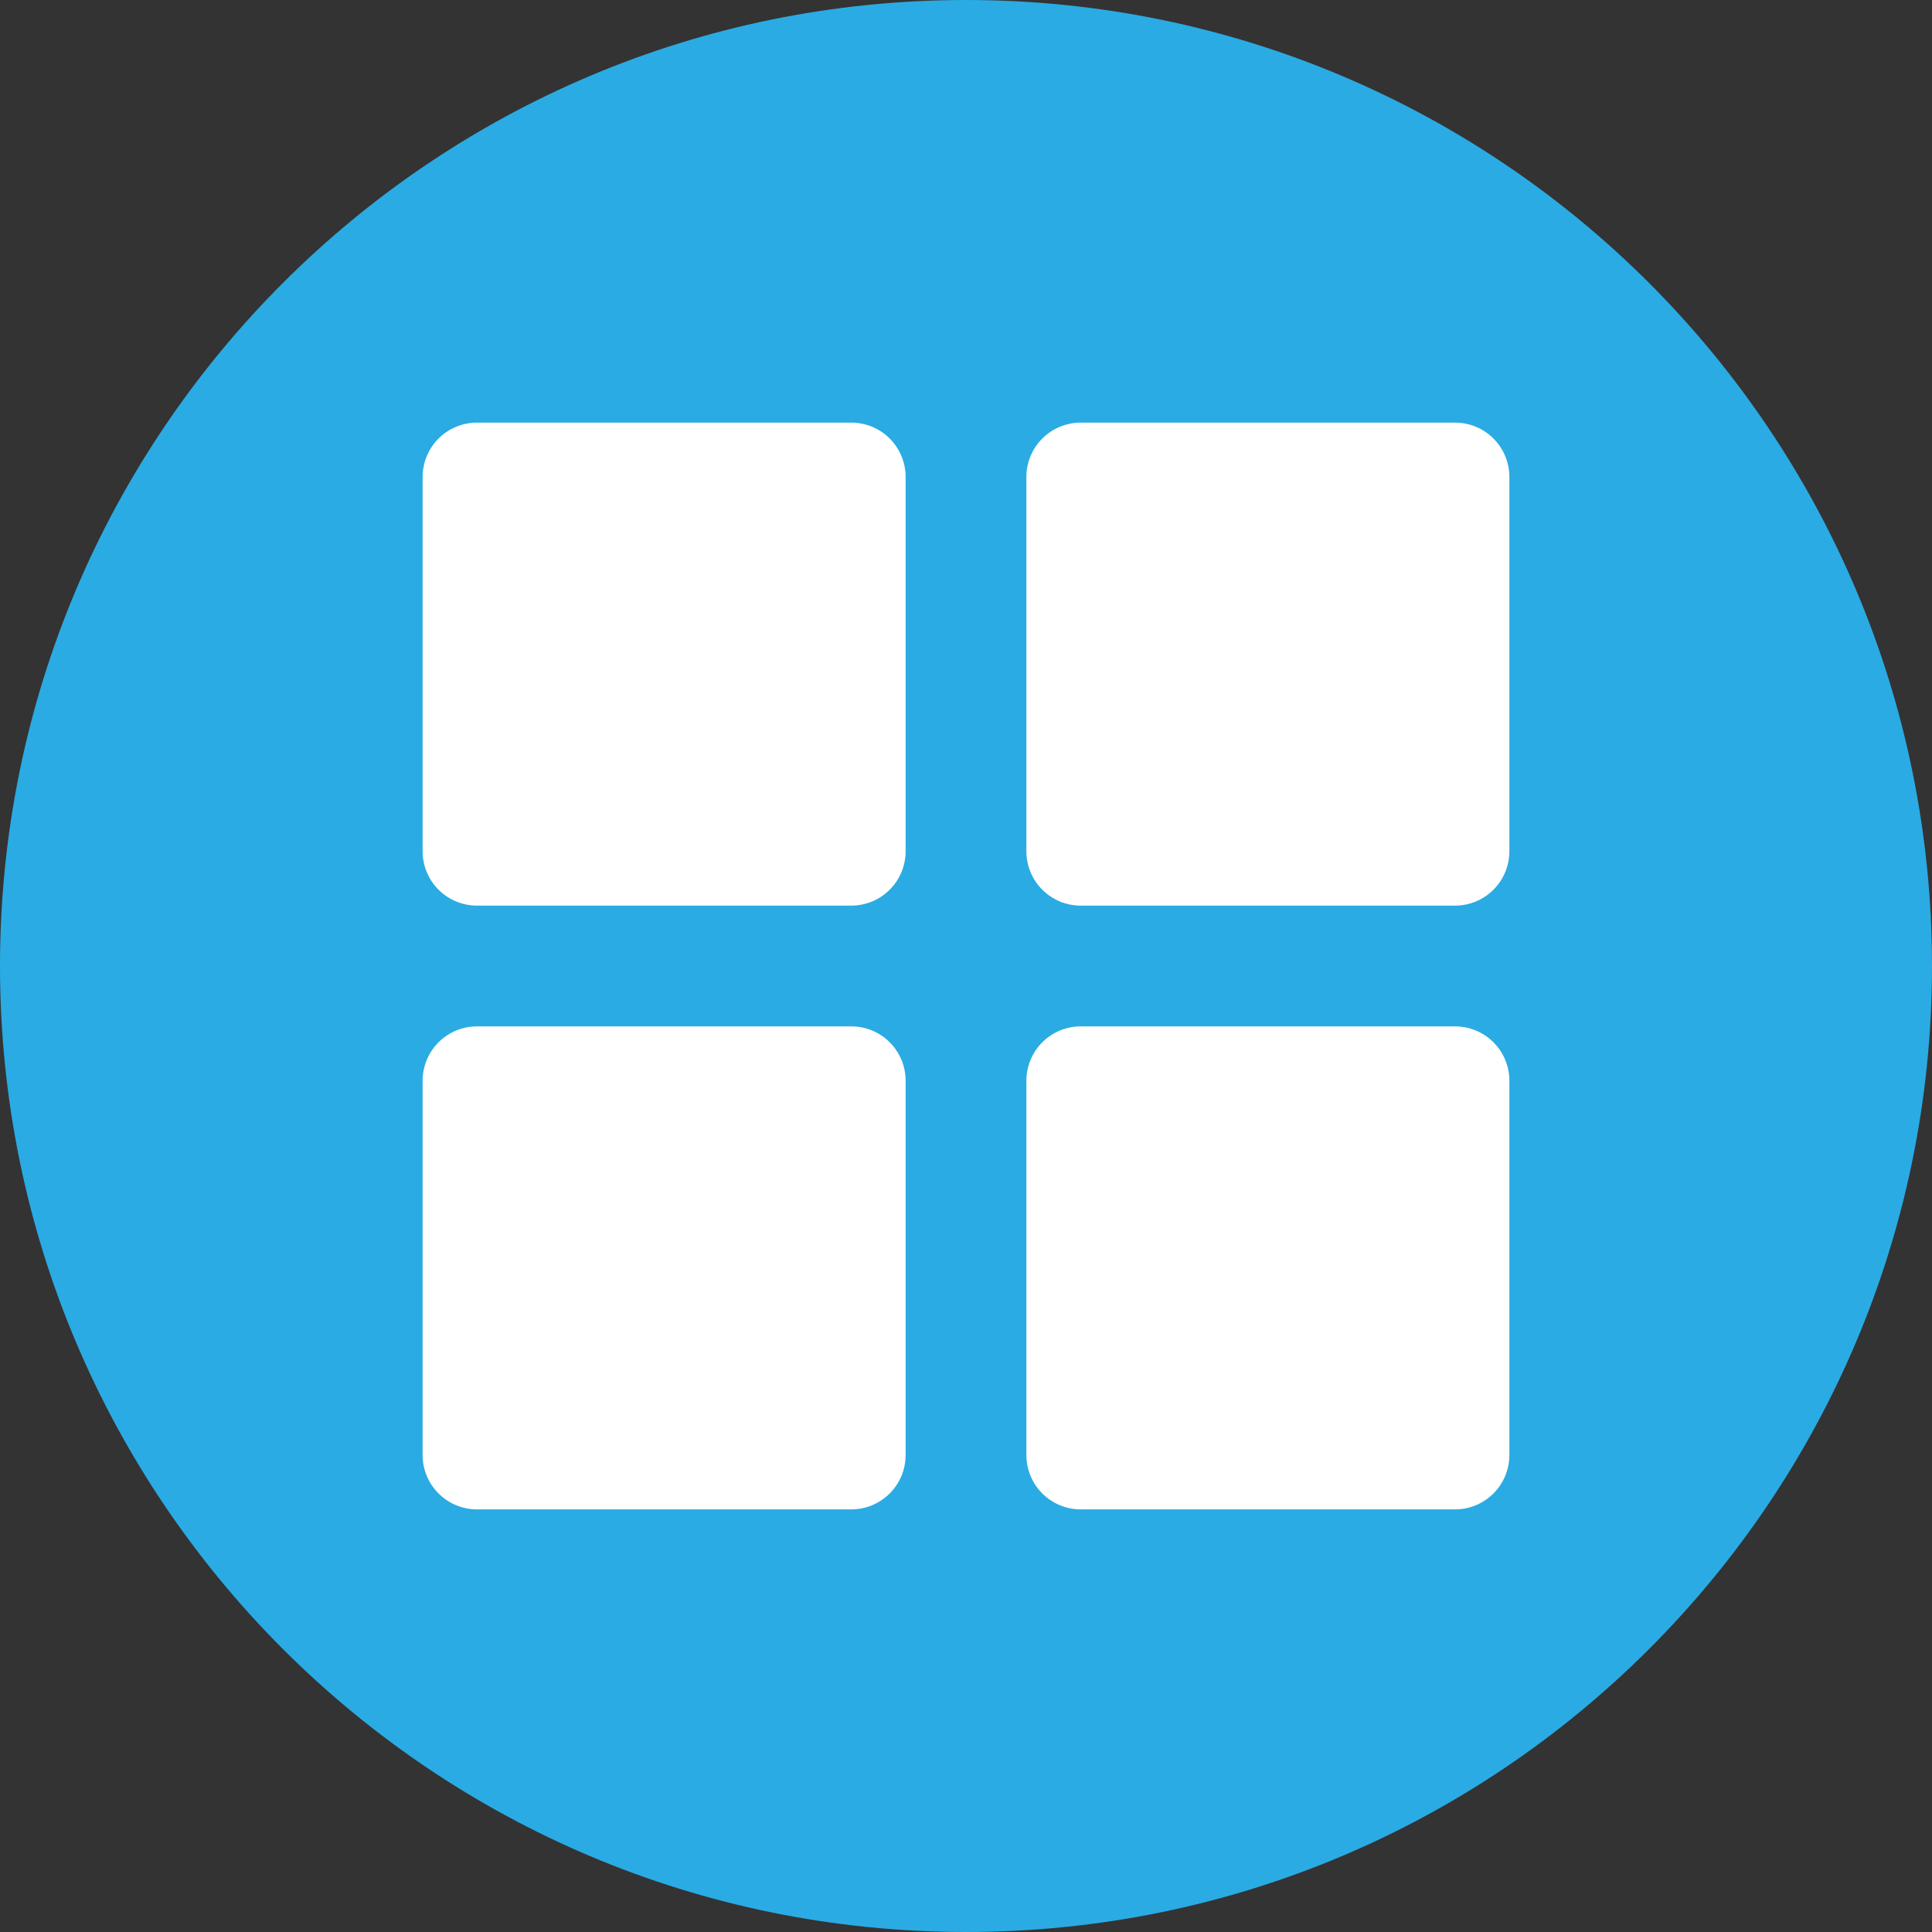 <svg width="518" height="518" viewBox="0 0 518 518" fill="none" xmlns="http://www.w3.org/2000/svg">
<rect x="0" y="0" width="518" height="518" fill="#333333" stroke="none"/>
<g clip-path="url(#clip0_523_3218)">
<path d="M259 518C402.042 518 518 402.042 518 259C518 115.958 402.042 0 259 0C115.958 0 0 115.958 0 259C0 402.042 115.958 518 259 518Z" fill="#2AABE4"/>
<path fill-rule="evenodd" clip-rule="evenodd" d="M127.881 113.312H228.244C232.108 113.313 235.813 114.847 238.545 117.58C241.278 120.312 242.812 124.017 242.812 127.881V228.244C242.812 232.108 241.278 235.813 238.545 238.545C235.813 241.278 232.108 242.812 228.244 242.812H127.881C124.017 242.812 120.312 241.278 117.58 238.545C114.847 235.813 113.312 232.108 113.312 228.244V127.881C113.313 124.017 114.847 120.312 117.58 117.58C120.312 114.847 124.017 113.312 127.881 113.312ZM289.756 113.312H390.119C393.983 113.313 397.688 114.847 400.42 117.58C403.153 120.312 404.688 124.017 404.688 127.881V228.244C404.688 232.108 403.153 235.813 400.42 238.545C397.688 241.278 393.983 242.812 390.119 242.812H289.756C285.892 242.812 282.187 241.278 279.455 238.545C276.722 235.813 275.188 232.108 275.188 228.244V127.881C275.188 124.017 276.722 120.312 279.455 117.58C282.187 114.847 285.892 113.312 289.756 113.312ZM289.756 275.188H390.119C393.983 275.188 397.688 276.722 400.42 279.455C403.153 282.187 404.688 285.892 404.688 289.756V390.119C404.688 393.983 403.153 397.688 400.42 400.42C397.688 403.153 393.983 404.688 390.119 404.688H289.756C285.892 404.688 282.187 403.153 279.455 400.42C276.722 397.688 275.188 393.983 275.188 390.119V289.756C275.188 285.892 276.722 282.187 279.455 279.455C282.187 276.722 285.892 275.188 289.756 275.188ZM127.881 275.188H228.244C232.108 275.188 235.813 276.722 238.545 279.455C241.278 282.187 242.812 285.892 242.812 289.756V390.119C242.812 393.983 241.278 397.688 238.545 400.42C235.813 403.153 232.108 404.688 228.244 404.688H127.881C124.017 404.688 120.312 403.153 117.58 400.42C114.847 397.688 113.312 393.983 113.312 390.119V289.756C113.313 285.892 114.847 282.187 117.58 279.455C120.312 276.722 124.017 275.188 127.881 275.188Z" fill="white"/>
</g>
<defs>
<clipPath id="clip0_523_3218">
<rect width="518" height="518" fill="white"/>
</clipPath>
</defs>
</svg>

